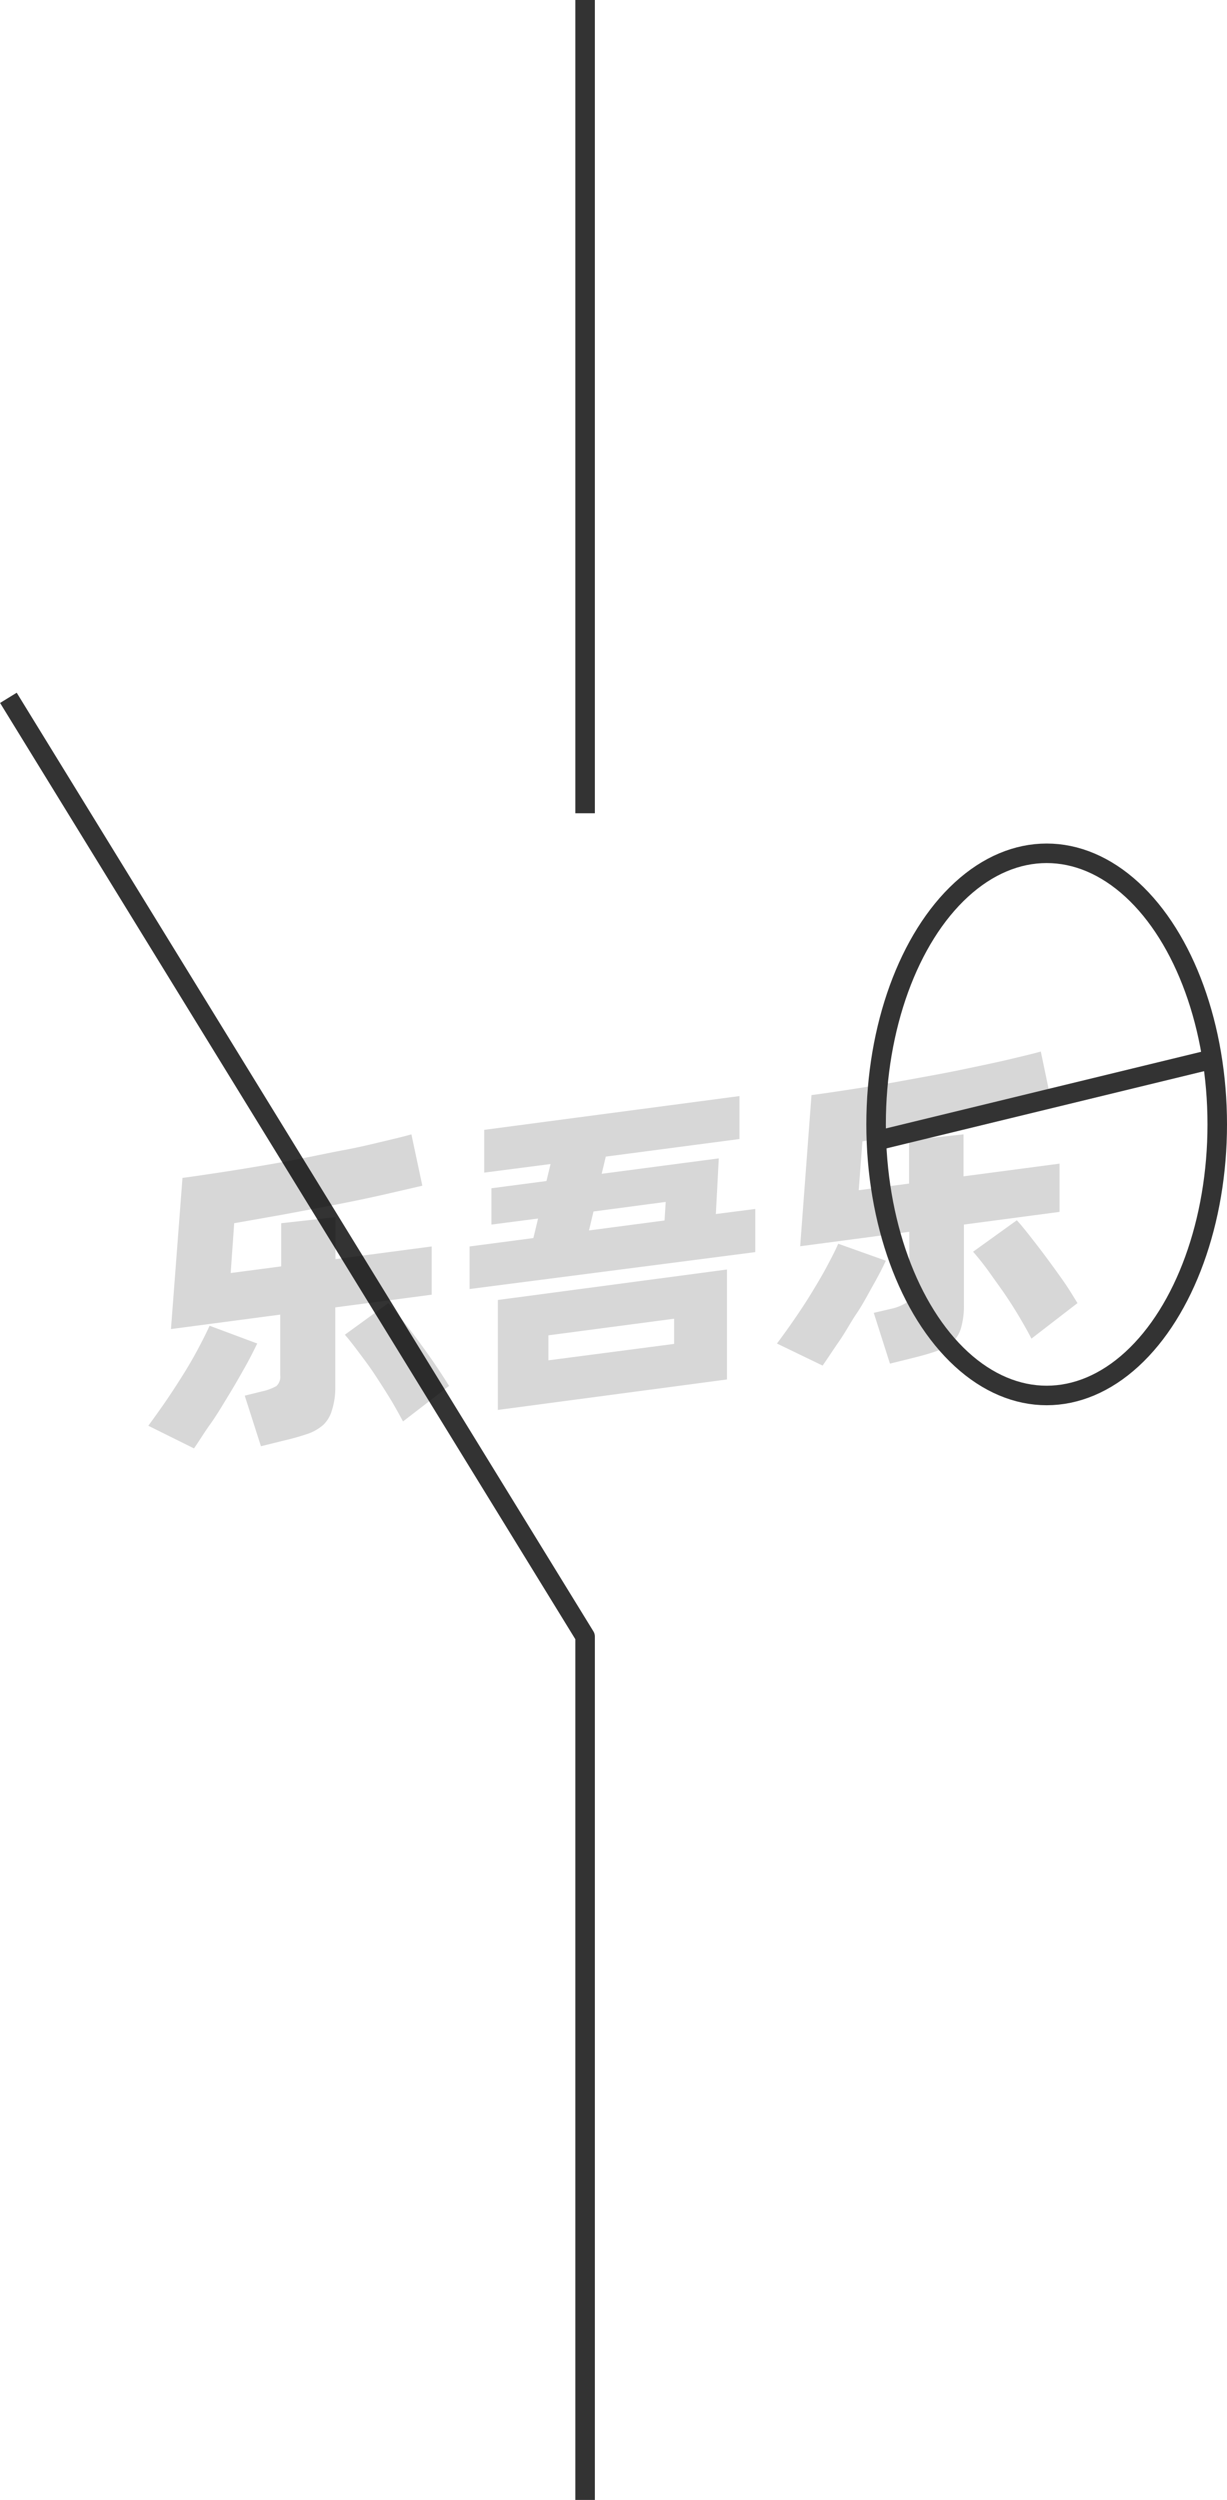 <svg xmlns="http://www.w3.org/2000/svg" viewBox="0 0 62.87 128"><defs><style>.cls-1{fill:none;stroke:#333;stroke-linejoin:round;}.cls-2{opacity:0.16;}</style></defs><title>1-166</title><g id="图层_2" data-name="图层 2"><g id="_1-162_1-169" data-name="1-162——1-169"><g id="_1-166" data-name="1-166"><polyline class="cls-1" points="29.98 128 29.98 83.79 0.43 35.73"/><g class="cls-2"><path d="M13.18,68.79c-.18.37-.39.79-.65,1.25s-.54.95-.84,1.44-.6,1-.91,1.43-.58.88-.84,1.25L7.6,73c.27-.37.56-.77.87-1.22s.6-.9.89-1.36.55-.91.79-1.36.43-.83.59-1.18Zm4-1.85v4.12A3.73,3.73,0,0,1,17,72.23a1.63,1.63,0,0,1-.44.73,2.42,2.42,0,0,1-.81.46c-.33.11-.73.23-1.21.34l-1.17.29-.83-2.59.89-.22a2.69,2.69,0,0,0,.73-.27.65.65,0,0,0,.2-.55V67.31l-5.6.74.59-7.74c.62-.08,1.27-.18,2-.29s1.39-.22,2.1-.34,1.43-.25,2.14-.39S17,59,17.65,58.88s1.29-.27,1.87-.41,1.11-.26,1.56-.39l.56,2.63-2.08.48c-.76.17-1.57.34-2.41.5l-2.6.49L12,62.63l-.18,2.55,2.59-.34V62.63l2.78-.31v2.15l4.93-.65v2.47Zm2.72-.22c.17.19.39.45.65.78s.54.69.83,1.08.58.79.86,1.2.54.81.77,1.18l-2.36,1.82c-.19-.35-.4-.74-.65-1.15s-.52-.83-.79-1.24-.55-.78-.82-1.14-.5-.66-.72-.91Z"/><path d="M38.7,61.9v2.21L24.06,66V63.82l3.27-.43.24-1-2.39.31V60.84L28,60.47l.21-.87-3.4.44V57.85l13.08-1.73v2.2l-6.85.9-.21.88,6-.79-.15,2.85ZM25.51,66.56,37.25,65v5.63L25.51,72.19Zm2.59,3.09,6.44-.84V67.52l-6.44.85ZM30.18,63l3.87-.51.06-.95-3.7.49Z"/><path d="M45.39,64.55c-.17.37-.39.79-.65,1.25s-.54,1-.84,1.44-.6,1-.9,1.43-.59.88-.85,1.25l-2.34-1.13c.27-.36.56-.76.87-1.21s.61-.9.89-1.36.55-.91.79-1.36.44-.83.59-1.18Zm4-1.85v4.12A4.05,4.05,0,0,1,49.24,68a1.56,1.56,0,0,1-.45.73,2.25,2.25,0,0,1-.81.45c-.33.12-.73.23-1.21.35l-1.17.29-.83-2.6.9-.21a2.37,2.37,0,0,0,.72-.28c.14-.09.2-.27.2-.54V63.07L41,63.81l.58-7.74c.62-.08,1.28-.18,2-.29s1.4-.22,2.11-.34l2.14-.39c.71-.13,1.4-.27,2.06-.41s1.29-.27,1.87-.41,1.11-.26,1.57-.39l.55,2.63L51.78,57c-.77.17-1.58.34-2.42.5l-2.6.49-2.57.45L44,60.94l2.58-.34V58.38l2.79-.3v2.15l4.92-.65v2.47Zm2.71-.22c.18.19.39.45.65.78s.54.69.83,1.08.58.79.87,1.2.53.81.76,1.18l-2.36,1.82c-.18-.35-.4-.74-.65-1.16s-.51-.82-.79-1.23L50.59,65c-.27-.36-.51-.66-.73-.91Z"/></g><line class="cls-1" x1="29.98" x2="29.98" y2="41.64"/><ellipse class="cls-1" cx="53.63" cy="57.57" rx="8.74" ry="13.88"/><line class="cls-1" x1="45.15" y1="58.35" x2="62.11" y2="54.23"/></g></g></g></svg>